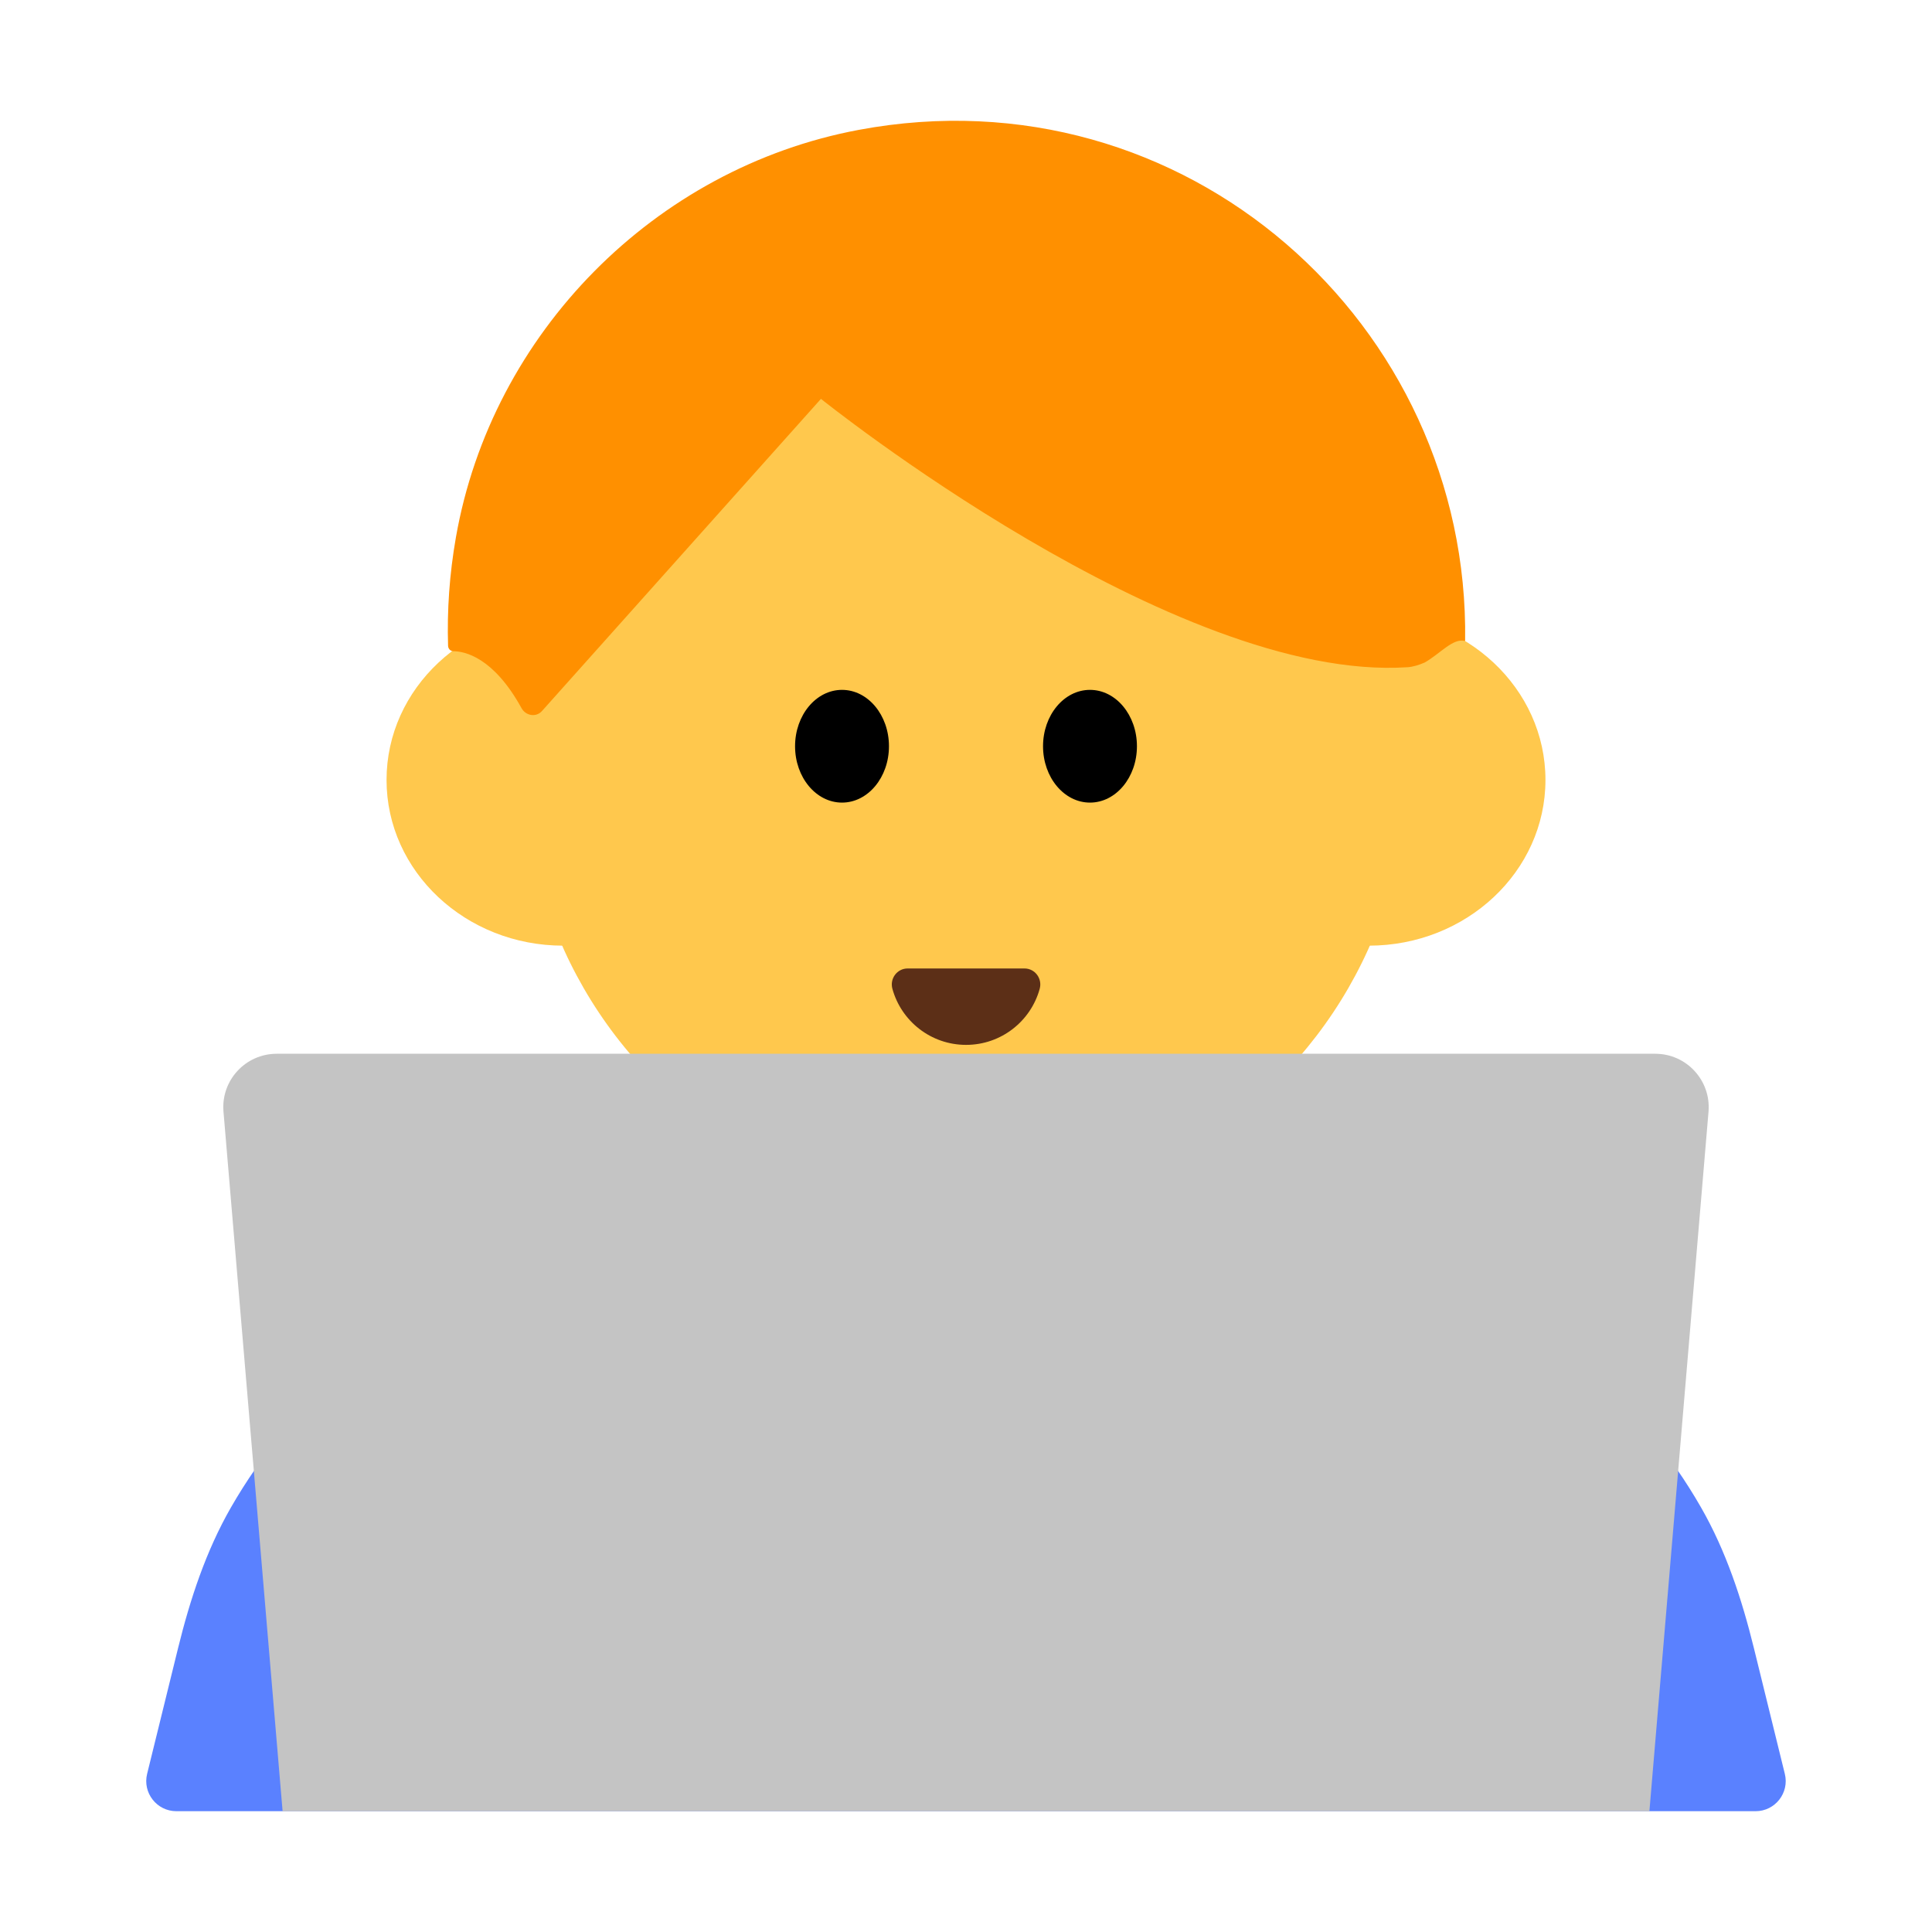 <?xml version="1.0" encoding="UTF-8"?><svg id="Layer_1" xmlns="http://www.w3.org/2000/svg" viewBox="0 0 40 40"><g><path d="M29.546,26.371l-5.008-1.903c-2.924-1.111-6.153-1.111-9.077,0l-5.008,1.903c-2.411,.916-4.406,2.636-5.671,4.838-.519,.904-.847,1.904-1.096,2.916l-.64,2.601c-.097,.393,.201,.773,.606,.773H36.347c.405,0,.703-.38,.606-.773l-.64-2.602c-.249-1.012-.577-2.012-1.096-2.916-1.264-2.203-3.26-3.922-5.67-4.838Z" style="fill:#5a81ff;"/><g><circle cx="20" cy="15.892" r="9.138" style="fill:#ffc84d;"/><g><ellipse cx="11.661" cy="16.148" rx="3.658" ry="3.431" style="fill:#ffc84d;"/><ellipse cx="28.339" cy="16.148" rx="3.658" ry="3.431" style="fill:#ffc84d;"/></g><path d="M30.334,13.272c.096-6.553-5.796-11.849-12.555-10.583-4.221,.79-7.599,4.207-8.34,8.437-.134,.763-.185,1.514-.162,2.246,.002,.058,.048,.11,.107,.11,.234,.002,.831,.121,1.414,1.18,.088,.159,.302,.195,.423,.059l5.776-6.463s7.318,5.877,12.147,5.556c.106-.007,.229-.044,.35-.096,.322-.181,.592-.518,.84-.446Z" style="fill:#ff9000;"/><g><ellipse cx="17.433" cy="15.45" rx=".972" ry="1.167"/><ellipse cx="22.567" cy="15.45" rx=".972" ry="1.167"/></g><path d="M21.21,20.051c.219,0,.374,.21,.316,.421-.184,.67-.797,1.161-1.525,1.161s-1.341-.492-1.525-1.161c-.058-.211,.097-.421,.316-.421h2.419Z" style="fill:#5c2f17;"/></g><path d="M17.809,23.628h4.382v4.159c0,1.209-.982,2.191-2.191,2.191h0c-1.209,0-2.191-.982-2.191-2.191v-4.159h0Z" style="fill:#ffcca8;"/><path d="M34.149,37.5H5.851l-1.224-14.484c-.055-.645,.454-1.199,1.102-1.199h28.542c.647,0,1.156,.554,1.102,1.199l-1.224,14.484Z" style="fill:#c4c4c4;"/></g><rect width="40" height="40" style="fill:none;"/></svg>